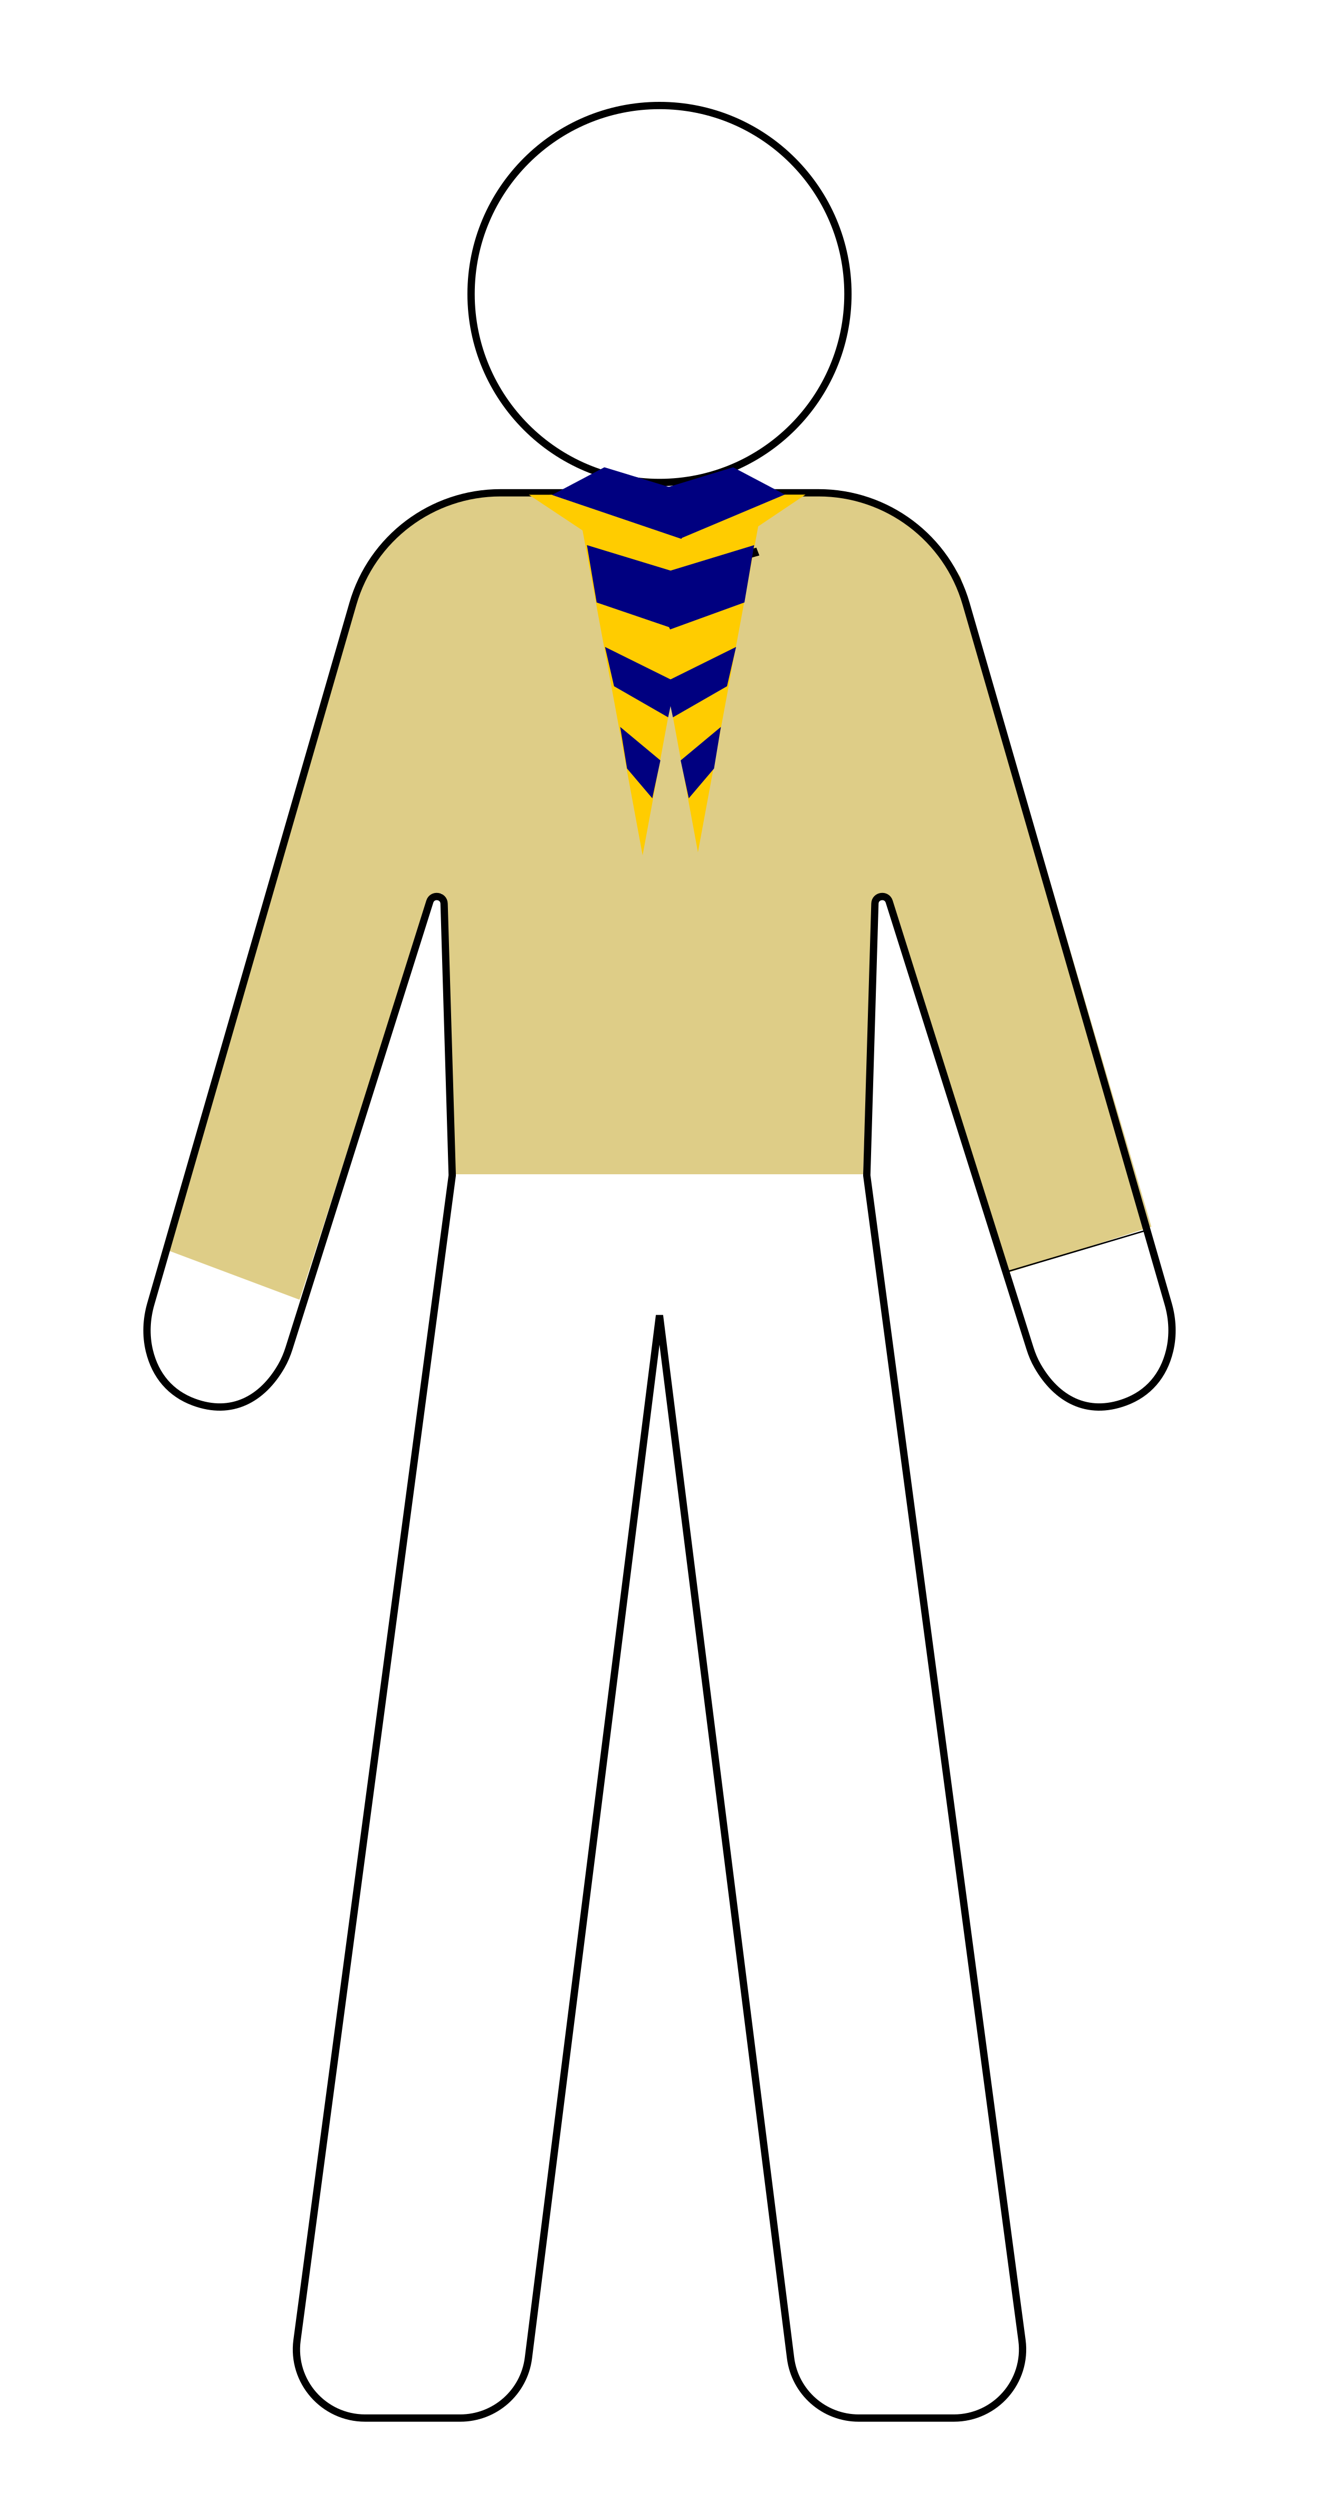 <?xml version="1.0" encoding="UTF-8" standalone="no"?>
<svg
   xmlns:dc="http://purl.org/dc/elements/1.1/"
   xmlns:cc="http://creativecommons.org/ns#"
   xmlns:rdf="http://www.w3.org/1999/02/22-rdf-syntax-ns#"
   xmlns:svg="http://www.w3.org/2000/svg"
   xmlns="http://www.w3.org/2000/svg"
   xmlns:sodipodi="http://sodipodi.sourceforge.net/DTD/sodipodi-0.dtd"
   xmlns:inkscape="http://www.inkscape.org/namespaces/inkscape"
   version="1.1"
   id="Layer_1"
   x="0px"
   y="0px"
   viewBox="0 0 903.729 1712.533"
   enable-background="new 0 0 903.729 1712.533"
   xml:space="preserve"
   inkscape:version="0.91 r13725"
   sodipodi:docname="Male-Symbol-Silhouette.svg"><defs
     id="defs6051" /><sodipodi:namedview
     pagecolor="#ffffff"
     bordercolor="#666666"
     borderopacity="1"
     objecttolerance="10"
     gridtolerance="10"
     guidetolerance="10"
     inkscape:pageopacity="0"
     inkscape:pageshadow="2"
     inkscape:window-width="1344"
     inkscape:window-height="777"
     id="namedview6049"
     showgrid="false"
     inkscape:zoom="0.27561515"
     inkscape:cx="804.89082"
     inkscape:cy="860.68823"
     inkscape:window-x="1528"
     inkscape:window-y="-8"
     inkscape:window-maximized="1"
     inkscape:current-layer="Layer_1" /><path
     style="fill:#decd87;fill-rule:evenodd;stroke:none;stroke-width:1px;stroke-linecap:butt;stroke-linejoin:miter;stroke-opacity:1"
     d="m 112.885,855.636 92.36,34.635 88.512,-274.515 8.979,-3.848 3.848,23.09 3.848,169.327 280.929,0 6.414,-186.003 3.848,-5.131 8.979,2.566 78.25,256.556 100.057,-32.069 -130.843,-445.124 -16.676,-23.09 -20.524,-15.393 -16.676,-10.262 -28.221,-7.697 -21.807,-1.283 -220.638,-1.283 -32.069,8.979 -23.09,16.676 -21.807,19.242 -11.545,25.656 z"
     id="path6668"
     inkscape:connector-curvature="0" /><path
     inkscape:connector-curvature="0"
     id="path6045"
     d="m 801.388,925.212 c -4.122,17.166 -14.691,29.326 -30.446,35.149 -25.937,9.586 -46.949,-1.978 -59.98,-24.637 -2.227,-3.846 -3.942,-7.982 -5.27,-12.214 L 609.249,617.568 c -1.701,-5.381 -9.628,-4.288 -9.794,1.369 l -5.575,186.149 106.334,797.895 c 3.749,28.219 -18.19,53.284 -46.659,53.284 l -65.18,0 c -23.737,0 -43.754,-17.651 -46.714,-41.194 l -89.803,-714.081 -89.803,714.081 c -2.96,23.544 -22.976,41.194 -46.7,41.194 l -65.181,0 c -28.468,0 -50.421,-25.065 -46.658,-53.284 L 309.85,805.087 304.276,618.938 c -0.166,-5.657 -8.106,-6.75 -9.794,-1.369 l -96.443,305.942 c -1.342,4.233 -3.057,8.369 -5.27,12.214 -13.044,22.658 -34.057,34.222 -59.979,24.637 -15.77,-5.824 -26.324,-17.983 -30.46,-35.149 -2.545,-10.61 -2.006,-21.732 1.024,-32.217 L 241.779,413.602 c 13.003,-45.054 54.239,-76.067 101.132,-76.067 l 217.91,0 c 46.893,0 88.129,31.013 101.132,76.067 L 800.378,892.995 c 3.029,10.485 3.569,21.607 1.01,32.217 z"
     style="stroke:#000000;fill:none;stroke-width:5;stroke-miterlimit:4;stroke-dasharray:none" /><circle
     id="circle6047"
     r="129.107"
     cy="201.374"
     cx="451.864"
     style="fill:none;stroke:#000000;stroke-width:5;stroke-miterlimit:4;stroke-dasharray:none;stroke-opacity:1" /><g
     style="fill:none;stroke:none;stroke-linecap:square;stroke-miterlimit:10"
     id="g5033"
     transform="matrix(6.595,0,0,5.642,-1282.578,-2065.417)"><path
       sodipodi:type="star"
       style="fill:#ffcc00;fill-opacity:1;stroke:#000000;stroke-width:0;stroke-miterlimit:4;stroke-dasharray:none;stroke-dashoffset:0;stroke-opacity:1"
       id="path4155-1"
       sodipodi:sides="3"
       sodipodi:cx="294.80591"
       sodipodi:cy="483.63727"
       sodipodi:r1="101.49577"
       sodipodi:r2="50.747883"
       sodipodi:arg1="-0.66104317"
       sodipodi:arg2="0.38615438"
       inkscape:flatsided="false"
       inkscape:rounded="0"
       inkscape:randomized="0"
       d="m 374.922,421.325 -33.105,81.425 -33.105,81.425 -53.964,-69.382 -53.964,-69.382 87.069,-12.043 z"
       inkscape:transform-center-x="0.0099314147"
       inkscape:transform-center-y="1.8646174"
       transform="matrix(0.162,0.01,-0.022,0.073,226.693,391.62)" /><path
       sodipodi:type="star"
       style="fill:#ffcc00;fill-opacity:1;stroke:#000000;stroke-width:0;stroke-miterlimit:4;stroke-dasharray:none;stroke-dashoffset:0;stroke-opacity:1"
       id="path4157-1"
       sodipodi:sides="3"
       sodipodi:cx="261.23883"
       sodipodi:cy="433.56485"
       sodipodi:r1="7.232686"
       sodipodi:r2="3.616343"
       sodipodi:arg1="1.5707963"
       sodipodi:arg2="2.6179939"
       inkscape:flatsided="false"
       inkscape:rounded="0"
       inkscape:randomized="0"
       d="m 261.239,440.798 -3.132,-5.425 -3.132,-5.425 6.264,0 6.264,0 -3.132,5.425 z"
       inkscape:transform-center-y="6.5990052"
       transform="matrix(1,0,0,3.65,3.0600466e-4,-1138.994)" /><path
       transform="matrix(1,0,0,3.65,5.749,-1139.365)"
       inkscape:transform-center-y="6.5990052"
       d="m 261.239,440.798 -3.132,-5.425 -3.132,-5.425 6.264,0 6.264,0 -3.132,5.425 z"
       inkscape:randomized="0"
       inkscape:rounded="0"
       inkscape:flatsided="false"
       sodipodi:arg2="2.6179939"
       sodipodi:arg1="1.5707963"
       sodipodi:r2="3.616343"
       sodipodi:r1="7.232686"
       sodipodi:cy="433.56485"
       sodipodi:cx="261.23883"
       sodipodi:sides="3"
       id="path4159-8"
       style="fill:#ffcc00;fill-opacity:1;stroke:none;stroke-width:0.052;stroke-miterlimit:4;stroke-dasharray:none;stroke-dashoffset:0;stroke-opacity:1"
       sodipodi:type="star" /><path
       style="fill:none;fill-rule:evenodd;stroke:#000000;stroke-width:1px;stroke-linecap:butt;stroke-linejoin:miter;stroke-opacity:1"
       d="m 261.981,436.718 10.756,-3.524"
       id="path4161-4"
       inkscape:connector-curvature="0" /><path
       style="fill:#000080;fill-rule:evenodd;stroke:#000080;stroke-width:1px;stroke-linecap:butt;stroke-linejoin:miter;stroke-opacity:1"
       d="m 271.362,438.866 -6.989,2.967 -2.053,-5.301 9.893,-3.524 z"
       id="path4163-8"
       inkscape:connector-curvature="0"
       sodipodi:nodetypes="ccccc" /><path
       sodipodi:nodetypes="ccccc"
       inkscape:connector-curvature="0"
       id="path4165-3"
       d="m 269.565,449.096 -4.828,3.242 -0.587,-3.215 6.107,-3.537 z"
       style="fill:#000080;fill-rule:evenodd;stroke:#000080;stroke-width:0.982px;stroke-linecap:butt;stroke-linejoin:miter;stroke-opacity:1" /><path
       style="fill:#000080;fill-rule:evenodd;stroke:#000080;stroke-width:0.982px;stroke-linecap:butt;stroke-linejoin:miter;stroke-opacity:1"
       d="m 268.188,459.193 -1.878,2.586 -0.587,-3.215 2.96,-2.881 z"
       id="path4167-4"
       inkscape:connector-curvature="0"
       sodipodi:nodetypes="ccccc" /><path
       sodipodi:nodetypes="ccccc"
       inkscape:connector-curvature="0"
       id="path4169-5"
       d="m 274.979,426.069 -9.612,4.734 -4.676,-3.921 9.893,-3.524 z"
       style="fill:#000080;fill-rule:evenodd;stroke:#000080;stroke-width:1px;stroke-linecap:butt;stroke-linejoin:miter;stroke-opacity:1" /><path
       sodipodi:nodetypes="ccccc"
       inkscape:connector-curvature="0"
       id="path4171-8"
       d="m 256.918,438.866 7.12,2.836 1.922,-5.17 -9.893,-3.524 z"
       style="fill:#000080;fill-rule:evenodd;stroke:#000080;stroke-width:1px;stroke-linecap:butt;stroke-linejoin:miter;stroke-opacity:1" /><path
       style="fill:#000080;fill-rule:evenodd;stroke:#000080;stroke-width:0.982px;stroke-linecap:butt;stroke-linejoin:miter;stroke-opacity:1"
       d="m 258.714,449.096 4.828,3.242 0.587,-3.215 -6.107,-3.537 z"
       id="path4173-8"
       inkscape:connector-curvature="0"
       sodipodi:nodetypes="ccccc" /><path
       sodipodi:nodetypes="ccccc"
       inkscape:connector-curvature="0"
       id="path4175-4"
       d="m 260.091,459.193 1.878,2.586 0.587,-3.215 -2.96,-2.881 z"
       style="fill:#000080;fill-rule:evenodd;stroke:#000080;stroke-width:0.982px;stroke-linecap:butt;stroke-linejoin:miter;stroke-opacity:1" /><path
       style="fill:#000080;fill-rule:evenodd;stroke:#000080;stroke-width:1px;stroke-linecap:butt;stroke-linejoin:miter;stroke-opacity:1"
       d="m 252.93,426.069 12.103,4.803 2.184,-3.99 -9.893,-3.524 z"
       id="path4177-3"
       inkscape:connector-curvature="0"
       sodipodi:nodetypes="ccccc" /></g><path
     style="fill:none;fill-rule:evenodd;stroke:#000000;stroke-width:1px;stroke-linecap:butt;stroke-linejoin:miter;stroke-opacity:1"
     d="m 690.135,871.03 94.926,-28.221"
     id="path6662"
     inkscape:connector-curvature="0" /><path
     style="fill:none;fill-rule:evenodd;stroke:#000000;stroke-width:1px;stroke-linecap:butt;stroke-linejoin:miter;stroke-opacity:1"
     d="M 656.783,398.967 Z"
     id="path6664"
     inkscape:connector-curvature="0" /></svg>